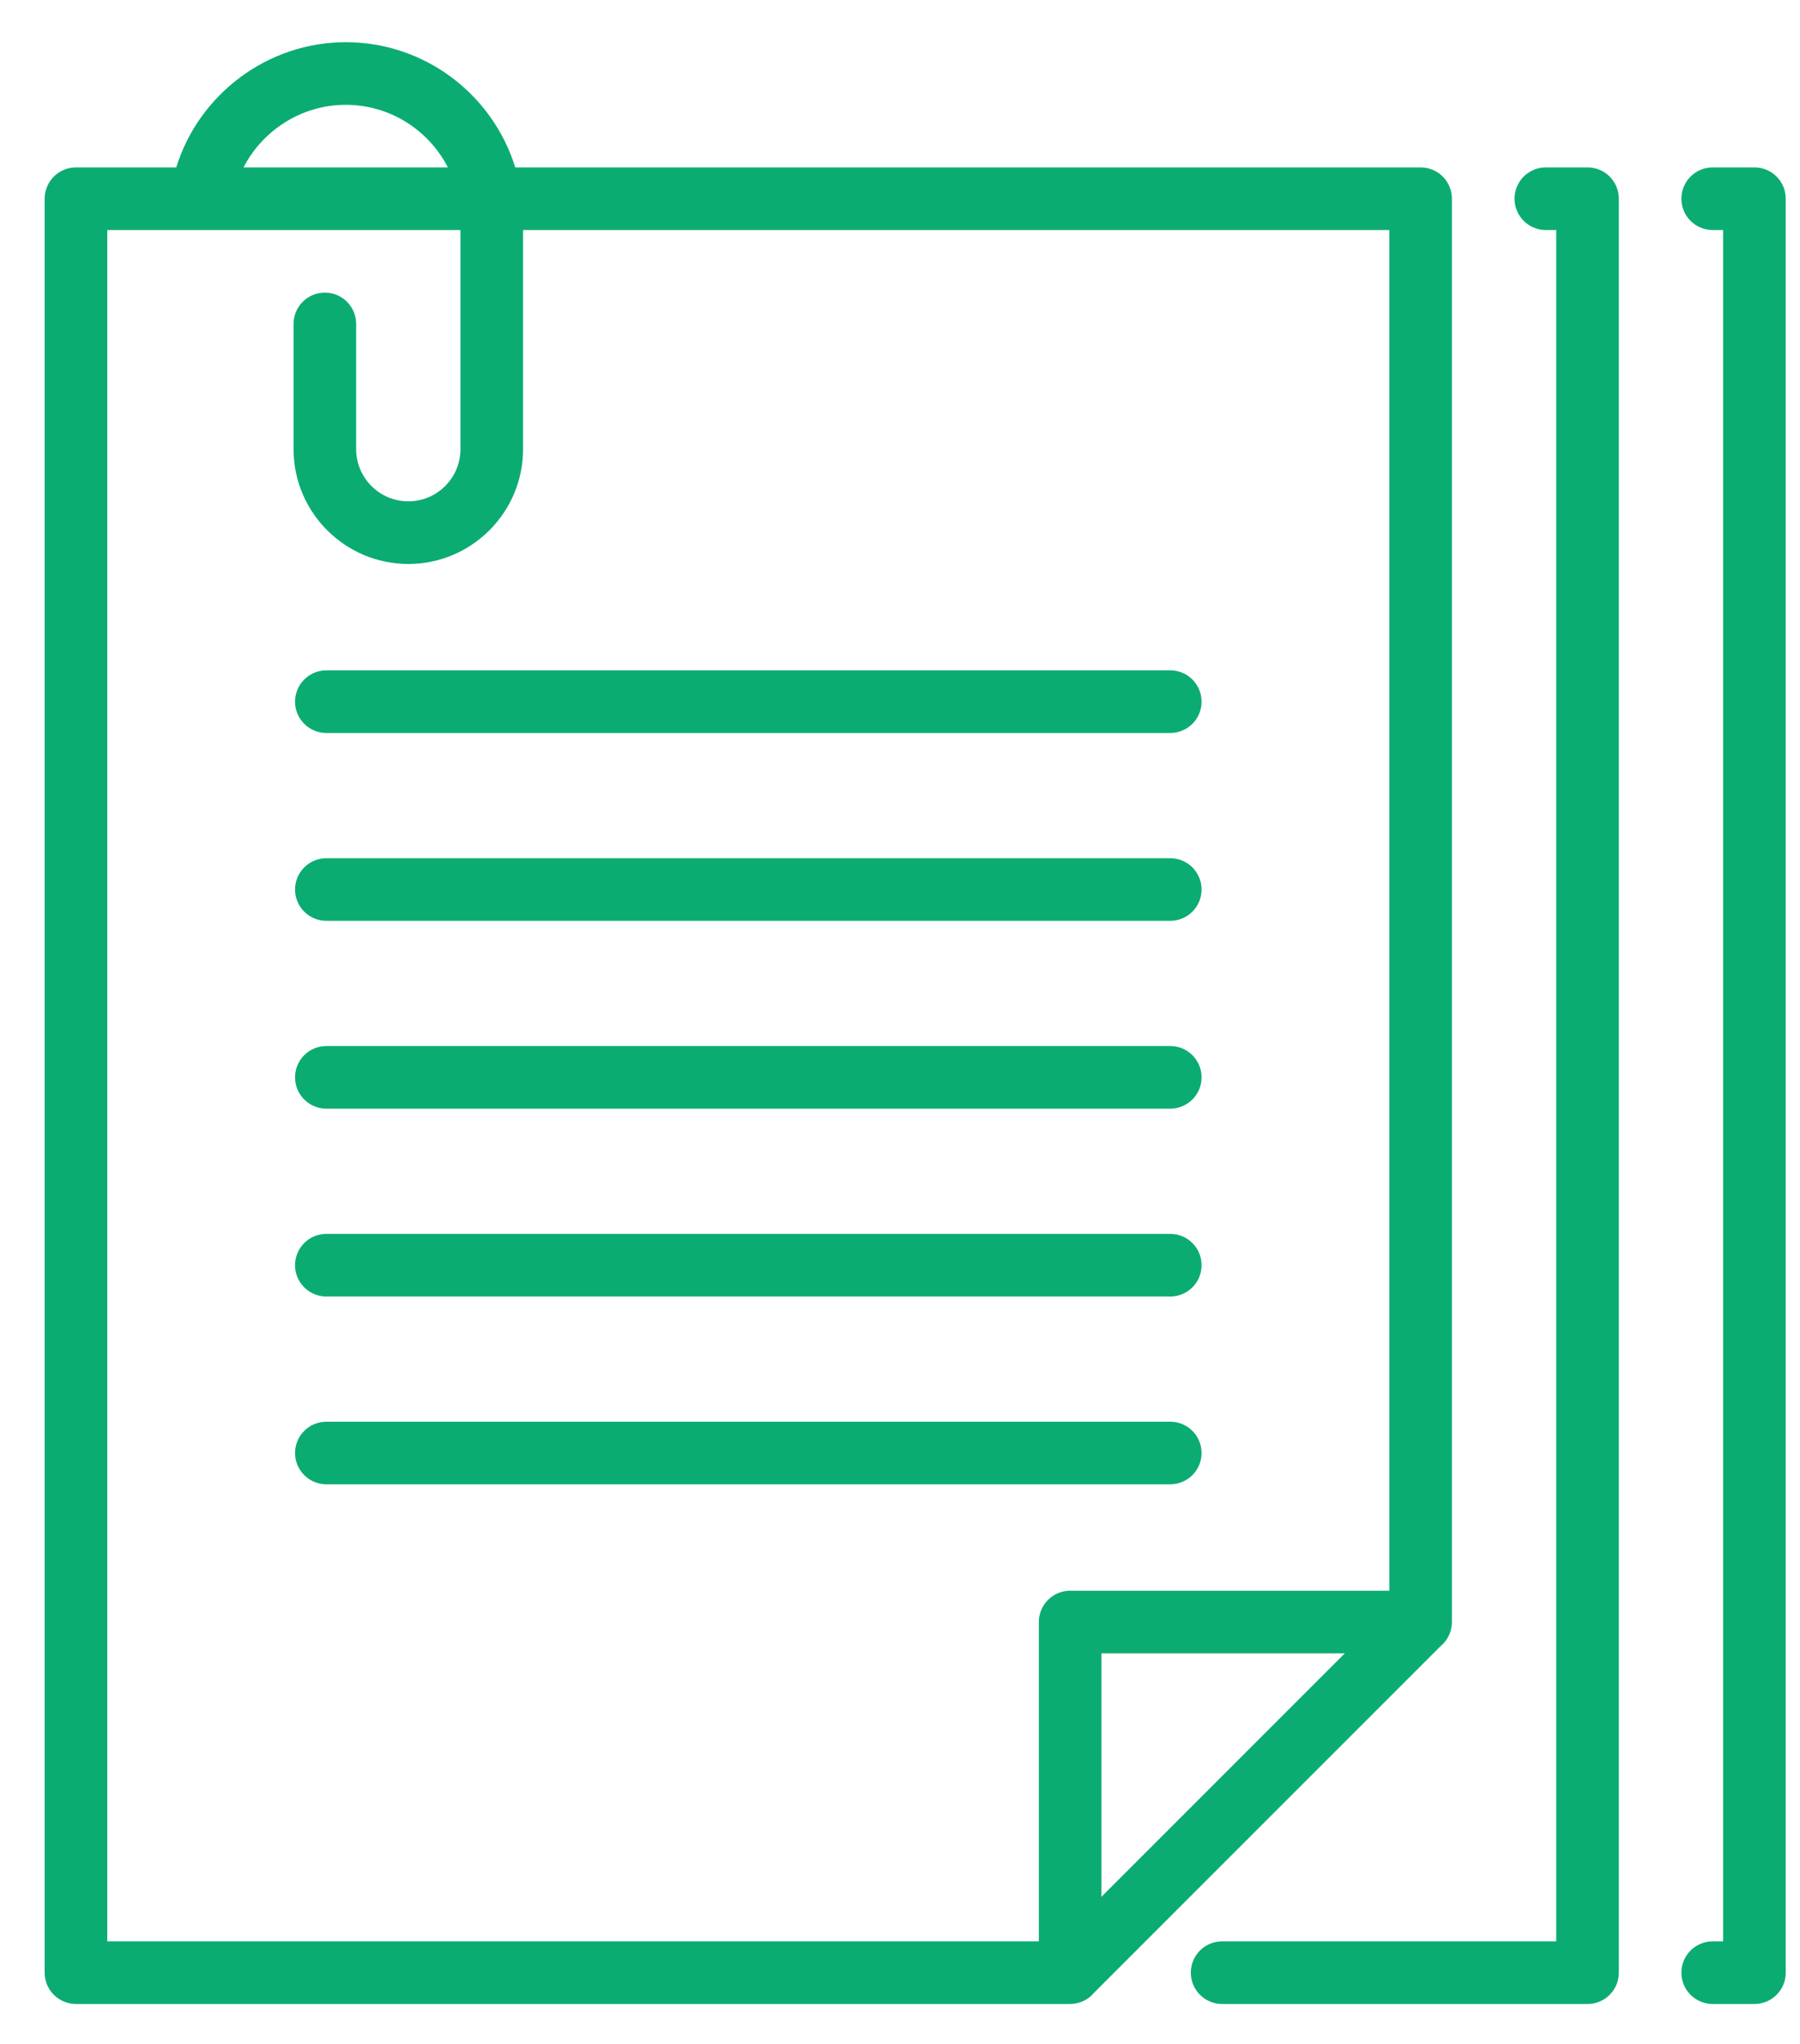 <svg width="37" height="42" viewBox="0 0 37 42" fill="none" xmlns="http://www.w3.org/2000/svg">
<path d="M29.605 33.833C29.751 33.715 29.845 33.534 29.845 33.332C29.845 33.326 29.845 4.084 29.845 4.084C29.845 3.728 29.557 3.44 29.202 3.44H10.591C10.132 1.952 8.743 0.867 7.106 0.867C5.496 0.867 4.086 1.941 3.623 3.44H1.562C1.206 3.44 0.918 3.728 0.918 4.084V40.537C0.918 40.892 1.206 41.18 1.562 41.18H21.991C22.199 41.18 22.38 41.086 22.498 40.94L29.605 33.833ZM22.64 38.978V33.975H27.643L22.64 38.978ZM7.106 2.154C8.021 2.154 8.815 2.677 9.206 3.44H5.006C5.401 2.673 6.205 2.154 7.106 2.154ZM2.205 4.727H9.465V9.23C9.465 9.821 8.984 10.302 8.393 10.302C7.802 10.302 7.321 9.821 7.321 9.23V6.657C7.321 6.301 7.033 6.013 6.678 6.013C6.322 6.013 6.034 6.301 6.034 6.657V9.23C6.034 10.53 7.092 11.589 8.393 11.589C9.694 11.589 10.752 10.53 10.752 9.23V4.727H28.558V32.688H21.997C21.642 32.688 21.354 32.976 21.354 33.332V39.893H2.205V4.727Z" fill="#0BAC72"/>
<path d="M24.055 30.501C24.411 30.501 24.699 30.213 24.699 29.858C24.699 29.503 24.411 29.215 24.055 29.215H6.708C6.353 29.215 6.065 29.503 6.065 29.858C6.065 30.213 6.353 30.501 6.708 30.501H24.055Z" fill="#0BAC72"/>
<path d="M6.708 26.642H24.055C24.411 26.642 24.699 26.354 24.699 25.999C24.699 25.643 24.411 25.355 24.055 25.355H6.708C6.353 25.355 6.065 25.643 6.065 25.999C6.065 26.354 6.353 26.642 6.708 26.642Z" fill="#0BAC72"/>
<path d="M6.708 22.782H24.055C24.411 22.782 24.699 22.494 24.699 22.138C24.699 21.783 24.411 21.495 24.055 21.495H6.708C6.353 21.495 6.065 21.783 6.065 22.138C6.065 22.494 6.353 22.782 6.708 22.782Z" fill="#0BAC72"/>
<path d="M6.708 18.922H24.055C24.411 18.922 24.699 18.634 24.699 18.279C24.699 17.924 24.411 17.636 24.055 17.636H6.708C6.353 17.636 6.065 17.924 6.065 18.279C6.065 18.634 6.353 18.922 6.708 18.922Z" fill="#0BAC72"/>
<path d="M6.708 15.062H24.055C24.411 15.062 24.699 14.774 24.699 14.419C24.699 14.063 24.411 13.775 24.055 13.775H6.708C6.353 13.775 6.065 14.063 6.065 14.419C6.065 14.774 6.353 15.062 6.708 15.062Z" fill="#0BAC72"/>
<path d="M32.633 3.44H31.775C31.42 3.44 31.132 3.728 31.132 4.084C31.132 4.439 31.42 4.727 31.775 4.727H31.989V39.893H25.121C24.766 39.893 24.478 40.181 24.478 40.537C24.478 40.892 24.766 41.18 25.121 41.18H32.633C32.988 41.18 33.276 40.892 33.276 40.537V4.084C33.276 3.728 32.988 3.44 32.633 3.44Z" fill="#0BAC72"/>
<path d="M36.063 3.44H35.206C34.85 3.44 34.562 3.728 34.562 4.084C34.562 4.439 34.85 4.727 35.206 4.727H35.42V39.893H35.206C34.85 39.893 34.562 40.181 34.562 40.537C34.562 40.892 34.85 41.18 35.206 41.18H36.063C36.419 41.18 36.707 40.892 36.707 40.537V4.084C36.707 3.728 36.419 3.44 36.063 3.44Z" fill="#0BAC72"/>
</svg>
